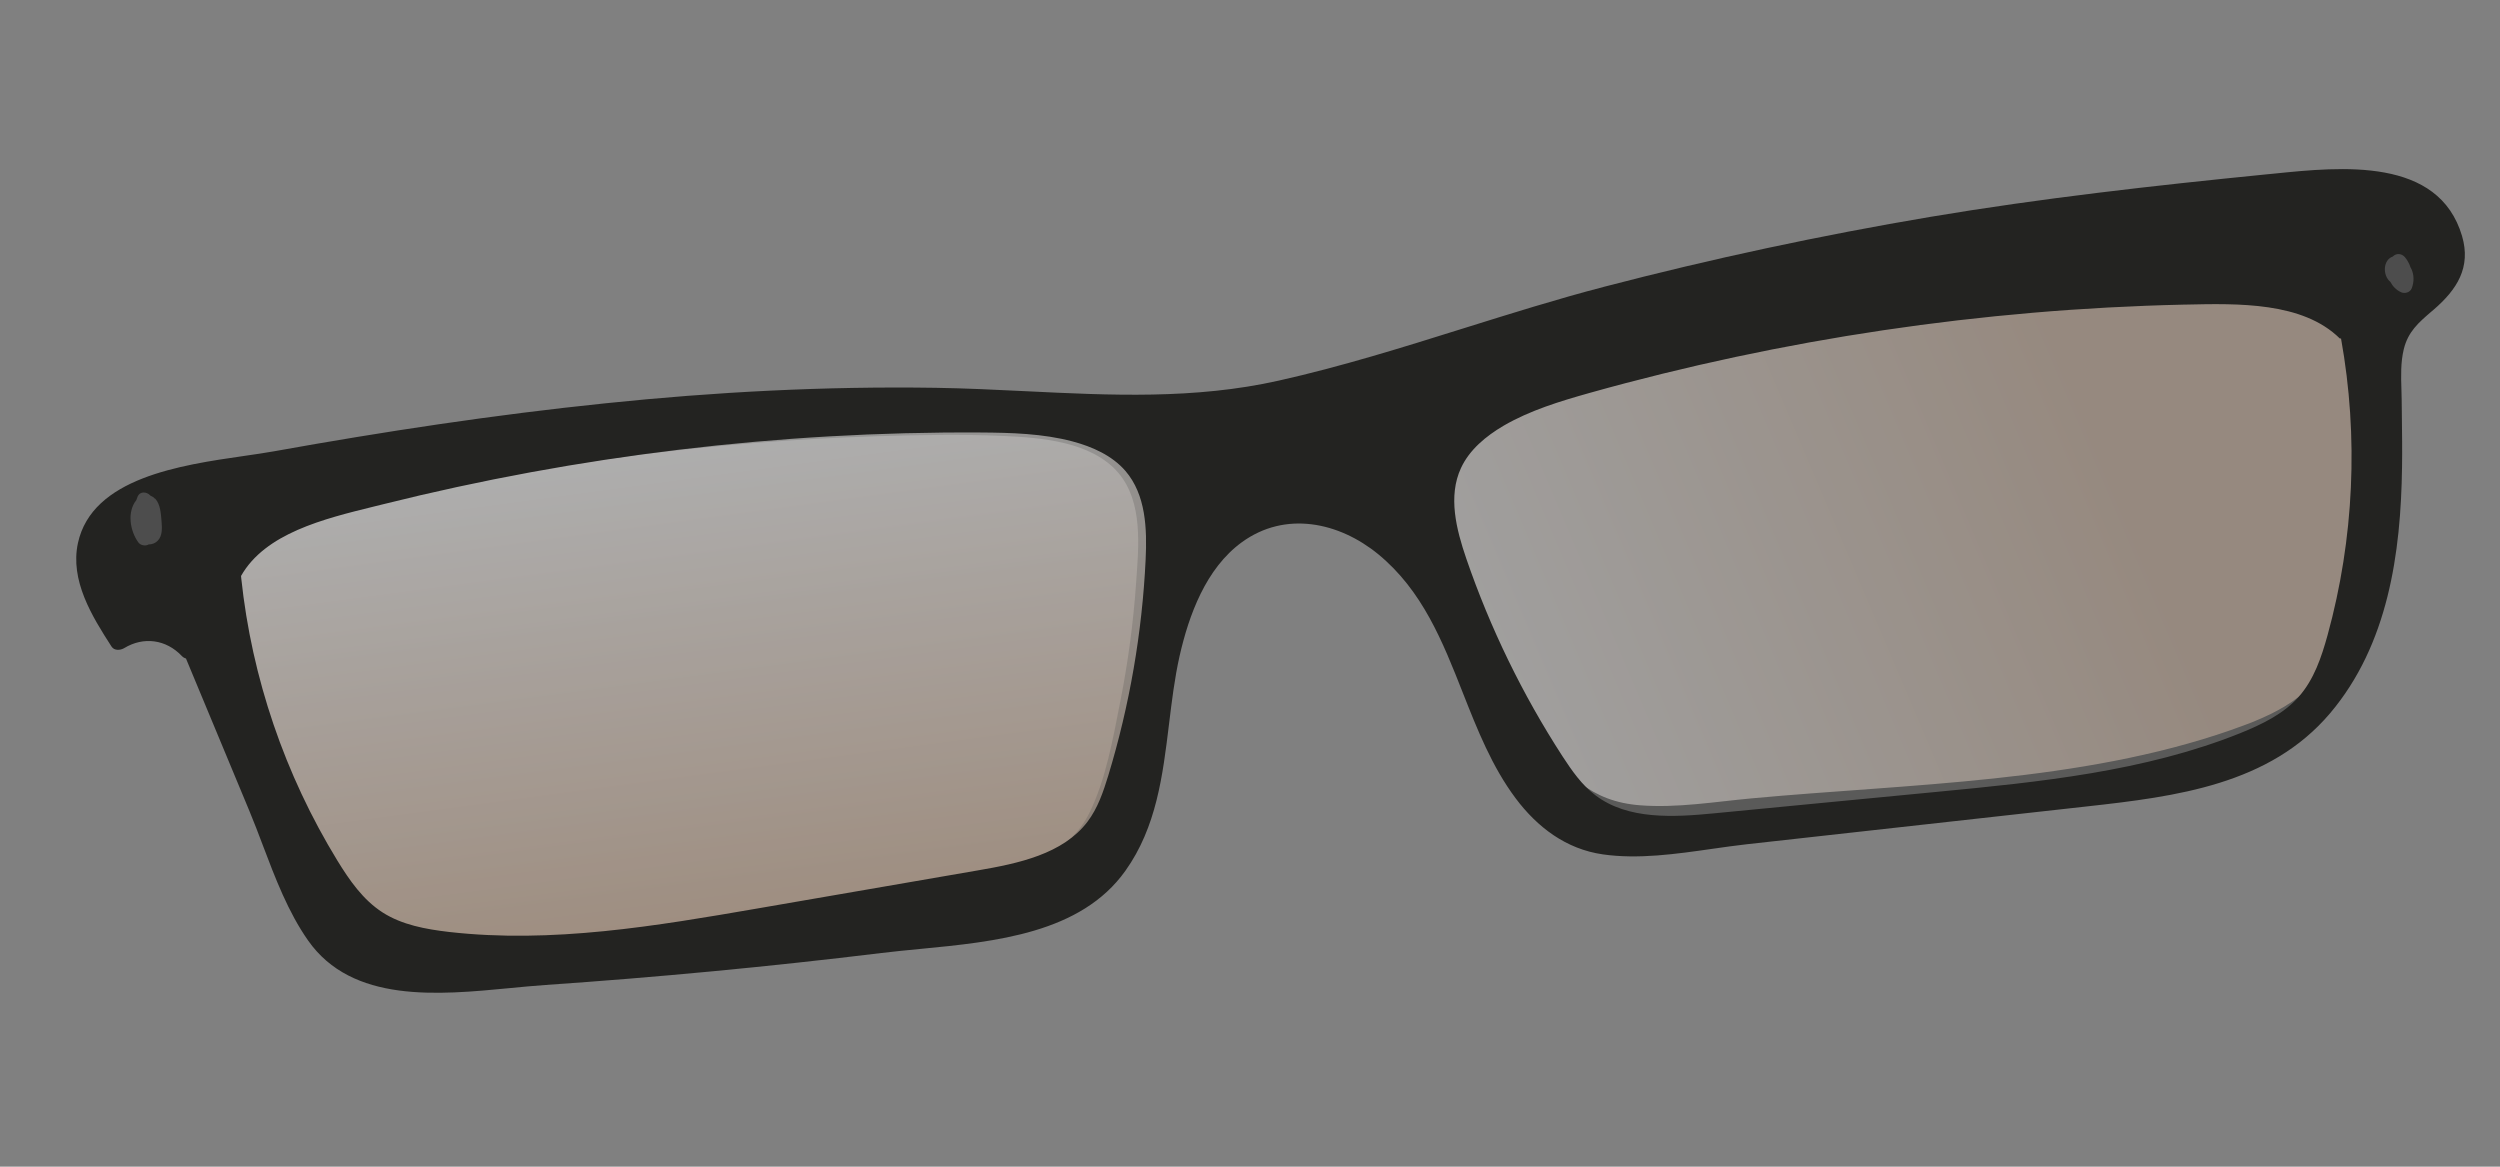 <svg width="75" height="35" viewBox="0 0 75 35" fill="none" xmlns="http://www.w3.org/2000/svg">
<rect x="0" y="0" width="75" height="35" fill="#808080" stroke="none"/>
<g opacity="0.41">
<path d="M70.898 9.242C71.473 12.396 71.338 15.664 70.507 18.749C70.316 19.455 70.081 20.171 69.595 20.724C69.112 21.271 68.429 21.601 67.742 21.879C64.699 23.1 61.36 23.421 58.076 23.726C55.725 23.944 53.371 24.166 51.021 24.384C49.714 24.508 48.262 24.59 47.223 23.797C46.782 23.462 46.465 22.998 46.166 22.54C44.882 20.553 43.843 18.416 43.077 16.191C42.752 15.248 42.483 14.193 42.895 13.287C43.162 12.702 43.683 12.267 44.246 11.936C45.085 11.446 46.034 11.16 46.977 10.896C53.111 9.186 59.476 8.257 65.869 8.137C67.573 8.105 69.657 8.049 70.857 9.239" fill="url(#paint0_linear_1428_3337)" fill-opacity="0.66"/>
<path d="M70.722 9.266C71.079 11.593 71.125 13.96 70.772 16.284C70.609 17.374 70.412 18.53 69.99 19.554C69.437 20.901 68.249 21.441 66.924 21.903C62.399 23.48 57.291 23.511 52.546 23.951C51.45 24.052 50.313 24.245 49.208 24.159C47.729 24.048 46.931 23.224 46.193 22.047C44.904 20 43.654 17.634 43.11 15.28C42.399 12.21 45.849 11.481 48.174 10.874C50.55 10.252 52.957 9.748 55.386 9.363C58.141 8.922 60.923 8.635 63.718 8.503C65.858 8.4 68.945 7.907 70.685 9.472C70.963 9.723 71.315 9.267 71.038 9.015C69.538 7.659 67.326 7.819 65.433 7.867C62.37 7.943 59.316 8.201 56.289 8.642C53.367 9.07 50.478 9.664 47.631 10.427C45.76 10.93 42.827 11.56 42.436 13.81C42.269 14.775 42.612 15.755 42.935 16.655C43.434 18.055 44.047 19.419 44.76 20.726C45.857 22.745 46.876 24.658 49.449 24.738C52.044 24.82 54.759 24.319 57.337 24.076C60.145 23.811 62.98 23.578 65.703 22.828C66.993 22.47 68.531 22.059 69.534 21.137C70.391 20.348 70.672 19.181 70.924 18.092C71.601 15.176 71.649 12.168 71.076 9.219C71.036 9.002 70.694 9.043 70.726 9.266L70.722 9.266Z" fill="#232321"/>
</g>
<g opacity="0.41">
<path d="M6.142 17.29C6.483 20.419 7.53 23.477 9.183 26.185C9.563 26.804 9.986 27.422 10.601 27.821C11.211 28.217 11.951 28.356 12.678 28.445C15.901 28.827 19.15 28.284 22.343 27.74C24.628 27.349 26.918 26.962 29.203 26.572C30.474 26.357 31.87 26.067 32.63 25.053C32.953 24.624 33.123 24.104 33.277 23.595C33.934 21.39 34.316 19.105 34.415 16.805C34.457 15.831 34.416 14.764 33.771 14.012C33.354 13.526 32.739 13.247 32.113 13.076C31.182 12.825 30.204 12.795 29.238 12.785C22.953 12.724 16.67 13.46 10.588 14.968C8.967 15.37 6.935 15.783 6.135 17.213" fill="url(#paint1_linear_1428_3337)" fill-opacity="0.66"/>
<path d="M5.971 17.312C6.224 19.895 6.939 22.396 8.113 24.734C8.601 25.703 9.137 26.795 9.93 27.57C10.676 28.299 11.634 28.551 12.649 28.683C15.402 29.038 18.192 28.684 20.905 28.25C23.785 27.79 26.672 27.32 29.537 26.788C30.455 26.616 31.425 26.412 32.187 25.861C33.147 25.169 33.444 24.079 33.739 22.998C34.363 20.69 34.959 17.982 34.674 15.575C34.424 13.467 32.69 12.73 30.722 12.556C27.897 12.31 24.951 12.53 22.135 12.767C18.748 13.054 15.382 13.578 12.069 14.323C10.001 14.788 7.11 15.112 5.9 17.038C5.708 17.347 6.17 17.689 6.362 17.381C7.43 15.683 9.945 15.391 11.768 14.967C14.182 14.409 16.632 13.972 19.094 13.656C21.492 13.35 23.907 13.161 26.33 13.086C27.584 13.05 28.847 13.021 30.105 13.079C31.248 13.13 32.739 13.247 33.541 14.175C34.306 15.061 34.157 16.419 34.084 17.48C34.001 18.687 33.838 19.888 33.603 21.077C33.386 22.169 33.179 23.372 32.686 24.38C32.075 25.636 30.745 25.991 29.456 26.229C27.077 26.666 24.684 27.041 22.301 27.453C20.029 27.842 17.745 28.236 15.434 28.296C14.105 28.329 12.51 28.363 11.249 27.868C9.924 27.348 9.231 25.873 8.626 24.705C7.422 22.371 6.669 19.845 6.314 17.263C6.282 17.044 5.947 17.092 5.97 17.308L5.971 17.312Z" fill="#232321"/>
<path d="M6.139 17.312C6.478 20.435 7.521 23.487 9.171 26.189C9.55 26.807 9.973 27.423 10.588 27.821C11.198 28.216 11.938 28.353 12.666 28.441C15.889 28.819 19.14 28.273 22.335 27.726C24.621 27.334 26.913 26.945 29.199 26.552C30.471 26.337 31.868 26.045 32.63 25.032C32.954 24.604 33.125 24.084 33.279 23.576C33.939 21.373 34.324 19.091 34.426 16.796C34.469 15.822 34.429 14.757 33.785 14.008C33.369 13.523 32.753 13.245 32.128 13.075C31.196 12.826 30.218 12.797 29.251 12.788C22.964 12.734 16.678 13.476 10.591 14.988C8.968 15.392 6.935 15.806 6.133 17.235" fill="url(#paint2_linear_1428_3337)" fill-opacity="0.66"/>
</g>
<path fill-rule="evenodd" clip-rule="evenodd" d="M5.579 19.755C5.535 19.743 5.491 19.719 5.453 19.678C4.984 19.184 4.31 19.088 3.723 19.445C3.612 19.51 3.43 19.526 3.348 19.4C2.759 18.489 2.096 17.414 2.338 16.292C2.763 14.337 5.414 13.954 7.323 13.678L7.323 13.678C7.649 13.631 7.952 13.587 8.22 13.539C11.517 12.946 14.831 12.443 18.163 12.099C21.449 11.757 24.754 11.584 28.061 11.634C28.966 11.648 29.869 11.692 30.77 11.736C33.312 11.861 35.843 11.985 38.36 11.419C40.237 10.999 42.078 10.423 43.919 9.846L43.919 9.846C45.317 9.409 46.714 8.971 48.128 8.602C51.355 7.761 54.624 7.06 57.917 6.505C61.245 5.946 64.603 5.569 67.962 5.234C68.049 5.226 68.138 5.217 68.228 5.208C70.241 5.003 73.162 4.705 73.862 7.083C74.137 8.023 73.709 8.687 73.011 9.289L72.954 9.337C72.557 9.678 72.242 9.948 72.113 10.478C72.018 10.872 72.03 11.284 72.043 11.692C72.046 11.791 72.049 11.89 72.05 11.988C72.052 12.154 72.054 12.319 72.056 12.485L72.056 12.488L72.056 12.489C72.062 12.998 72.069 13.507 72.061 14.016C72.026 16.595 71.646 19.336 69.904 21.396C68.088 23.54 65.285 23.896 62.614 24.192L52.4 25.328C52.063 25.366 51.718 25.415 51.368 25.465L51.368 25.465C50.279 25.621 49.149 25.783 48.089 25.632C46.978 25.474 46.116 24.812 45.471 23.951C44.759 23 44.321 21.89 43.885 20.784C43.279 19.247 42.675 17.717 41.344 16.624C40.169 15.663 38.56 15.318 37.255 16.267C36.176 17.052 35.665 18.456 35.386 19.687C35.238 20.348 35.155 21.033 35.071 21.719L35.071 21.72C34.883 23.263 34.695 24.814 33.763 26.122C32.428 28.002 29.856 28.251 27.599 28.469L27.599 28.469C27.201 28.507 26.813 28.545 26.444 28.59C23.09 28.999 19.724 29.318 16.355 29.55C16.022 29.573 15.67 29.607 15.307 29.642C13.139 29.851 10.565 30.099 9.242 28.214C8.645 27.364 8.258 26.344 7.883 25.354C7.752 25.007 7.622 24.664 7.484 24.334C7.119 23.458 6.755 22.581 6.39 21.704L6.389 21.702L6.387 21.697C6.118 21.05 5.849 20.403 5.579 19.755ZM7.238 17.352C7.553 20.332 8.546 23.243 10.121 25.817C10.483 26.406 10.887 26.993 11.476 27.372C12.06 27.747 12.769 27.876 13.467 27.958C16.557 28.311 19.677 27.781 22.742 27.251C23.837 27.061 24.934 26.872 26.03 26.683L26.035 26.682L26.036 26.682C27.134 26.492 28.232 26.303 29.329 26.113C30.55 25.904 31.89 25.622 32.624 24.653C32.936 24.243 33.101 23.747 33.25 23.262C33.889 21.157 34.264 18.979 34.369 16.787C34.413 15.858 34.377 14.841 33.762 14.127C33.363 13.666 32.774 13.402 32.174 13.242C31.282 13.006 30.344 12.981 29.416 12.975C23.386 12.939 17.355 13.664 11.513 15.123C11.415 15.147 11.314 15.172 11.213 15.197L11.213 15.197C9.713 15.566 7.956 15.999 7.231 17.279L7.238 17.352ZM69.827 19.055C70.622 16.164 70.762 13.105 70.231 10.156L70.193 10.153C69.082 9.058 67.156 9.102 65.562 9.138L65.498 9.139C59.473 9.275 53.472 10.167 47.684 11.789C46.794 12.04 45.899 12.311 45.107 12.772C44.575 13.085 44.083 13.493 43.829 14.042C43.437 14.89 43.687 15.877 43.989 16.759C44.703 18.838 45.673 20.834 46.875 22.689C47.155 23.117 47.453 23.55 47.867 23.862C48.843 24.6 50.211 24.518 51.443 24.398C52.551 24.292 53.66 24.184 54.769 24.077C55.878 23.97 56.986 23.863 58.094 23.757C61.19 23.46 64.337 23.147 67.21 21.994C67.858 21.731 68.503 21.42 68.96 20.906C69.42 20.387 69.644 19.716 69.827 19.055Z" fill="#232321"/>
<path d="M4.649 14.962C4.61 14.916 4.56 14.888 4.511 14.868C4.511 14.868 4.505 14.861 4.501 14.857C4.395 14.748 4.197 14.735 4.129 14.896C4.116 14.93 4.103 14.965 4.09 15.003C3.805 15.36 3.901 15.926 4.148 16.269C4.214 16.362 4.362 16.392 4.463 16.332C4.557 16.334 4.655 16.299 4.728 16.225C4.886 16.068 4.859 15.818 4.845 15.621C4.826 15.407 4.813 15.131 4.657 14.961L4.649 14.962Z" fill="#4D4D4D"/>
<path d="M72.343 8.072C72.343 8.072 72.326 8.036 72.316 8.021C72.278 7.908 72.223 7.805 72.145 7.712C72.047 7.601 71.888 7.589 71.784 7.696C71.484 7.798 71.476 8.266 71.71 8.455C71.781 8.59 71.891 8.704 72.035 8.768C72.147 8.819 72.304 8.77 72.351 8.652C72.424 8.461 72.427 8.256 72.342 8.068L72.343 8.072Z" fill="#4D4D4D"/>
<defs>
<linearGradient id="paint0_linear_1428_3337" x1="43.281" y1="21.839" x2="63.139" y2="13.397" gradientUnits="userSpaceOnUse">
<stop stop-color="white"/>
<stop offset="1" stop-color="#D3A47E"/>
</linearGradient>
<linearGradient id="paint1_linear_1428_3337" x1="19.8" y1="13.285" x2="21.723" y2="27.91" gradientUnits="userSpaceOnUse">
<stop stop-color="white"/>
<stop offset="1" stop-color="#D3A47E"/>
</linearGradient>
<linearGradient id="paint2_linear_1428_3337" x1="19.82" y1="13.293" x2="21.797" y2="27.877" gradientUnits="userSpaceOnUse">
<stop stop-color="white"/>
<stop offset="1" stop-color="#D3A47E"/>
</linearGradient>
</defs>
</svg>
